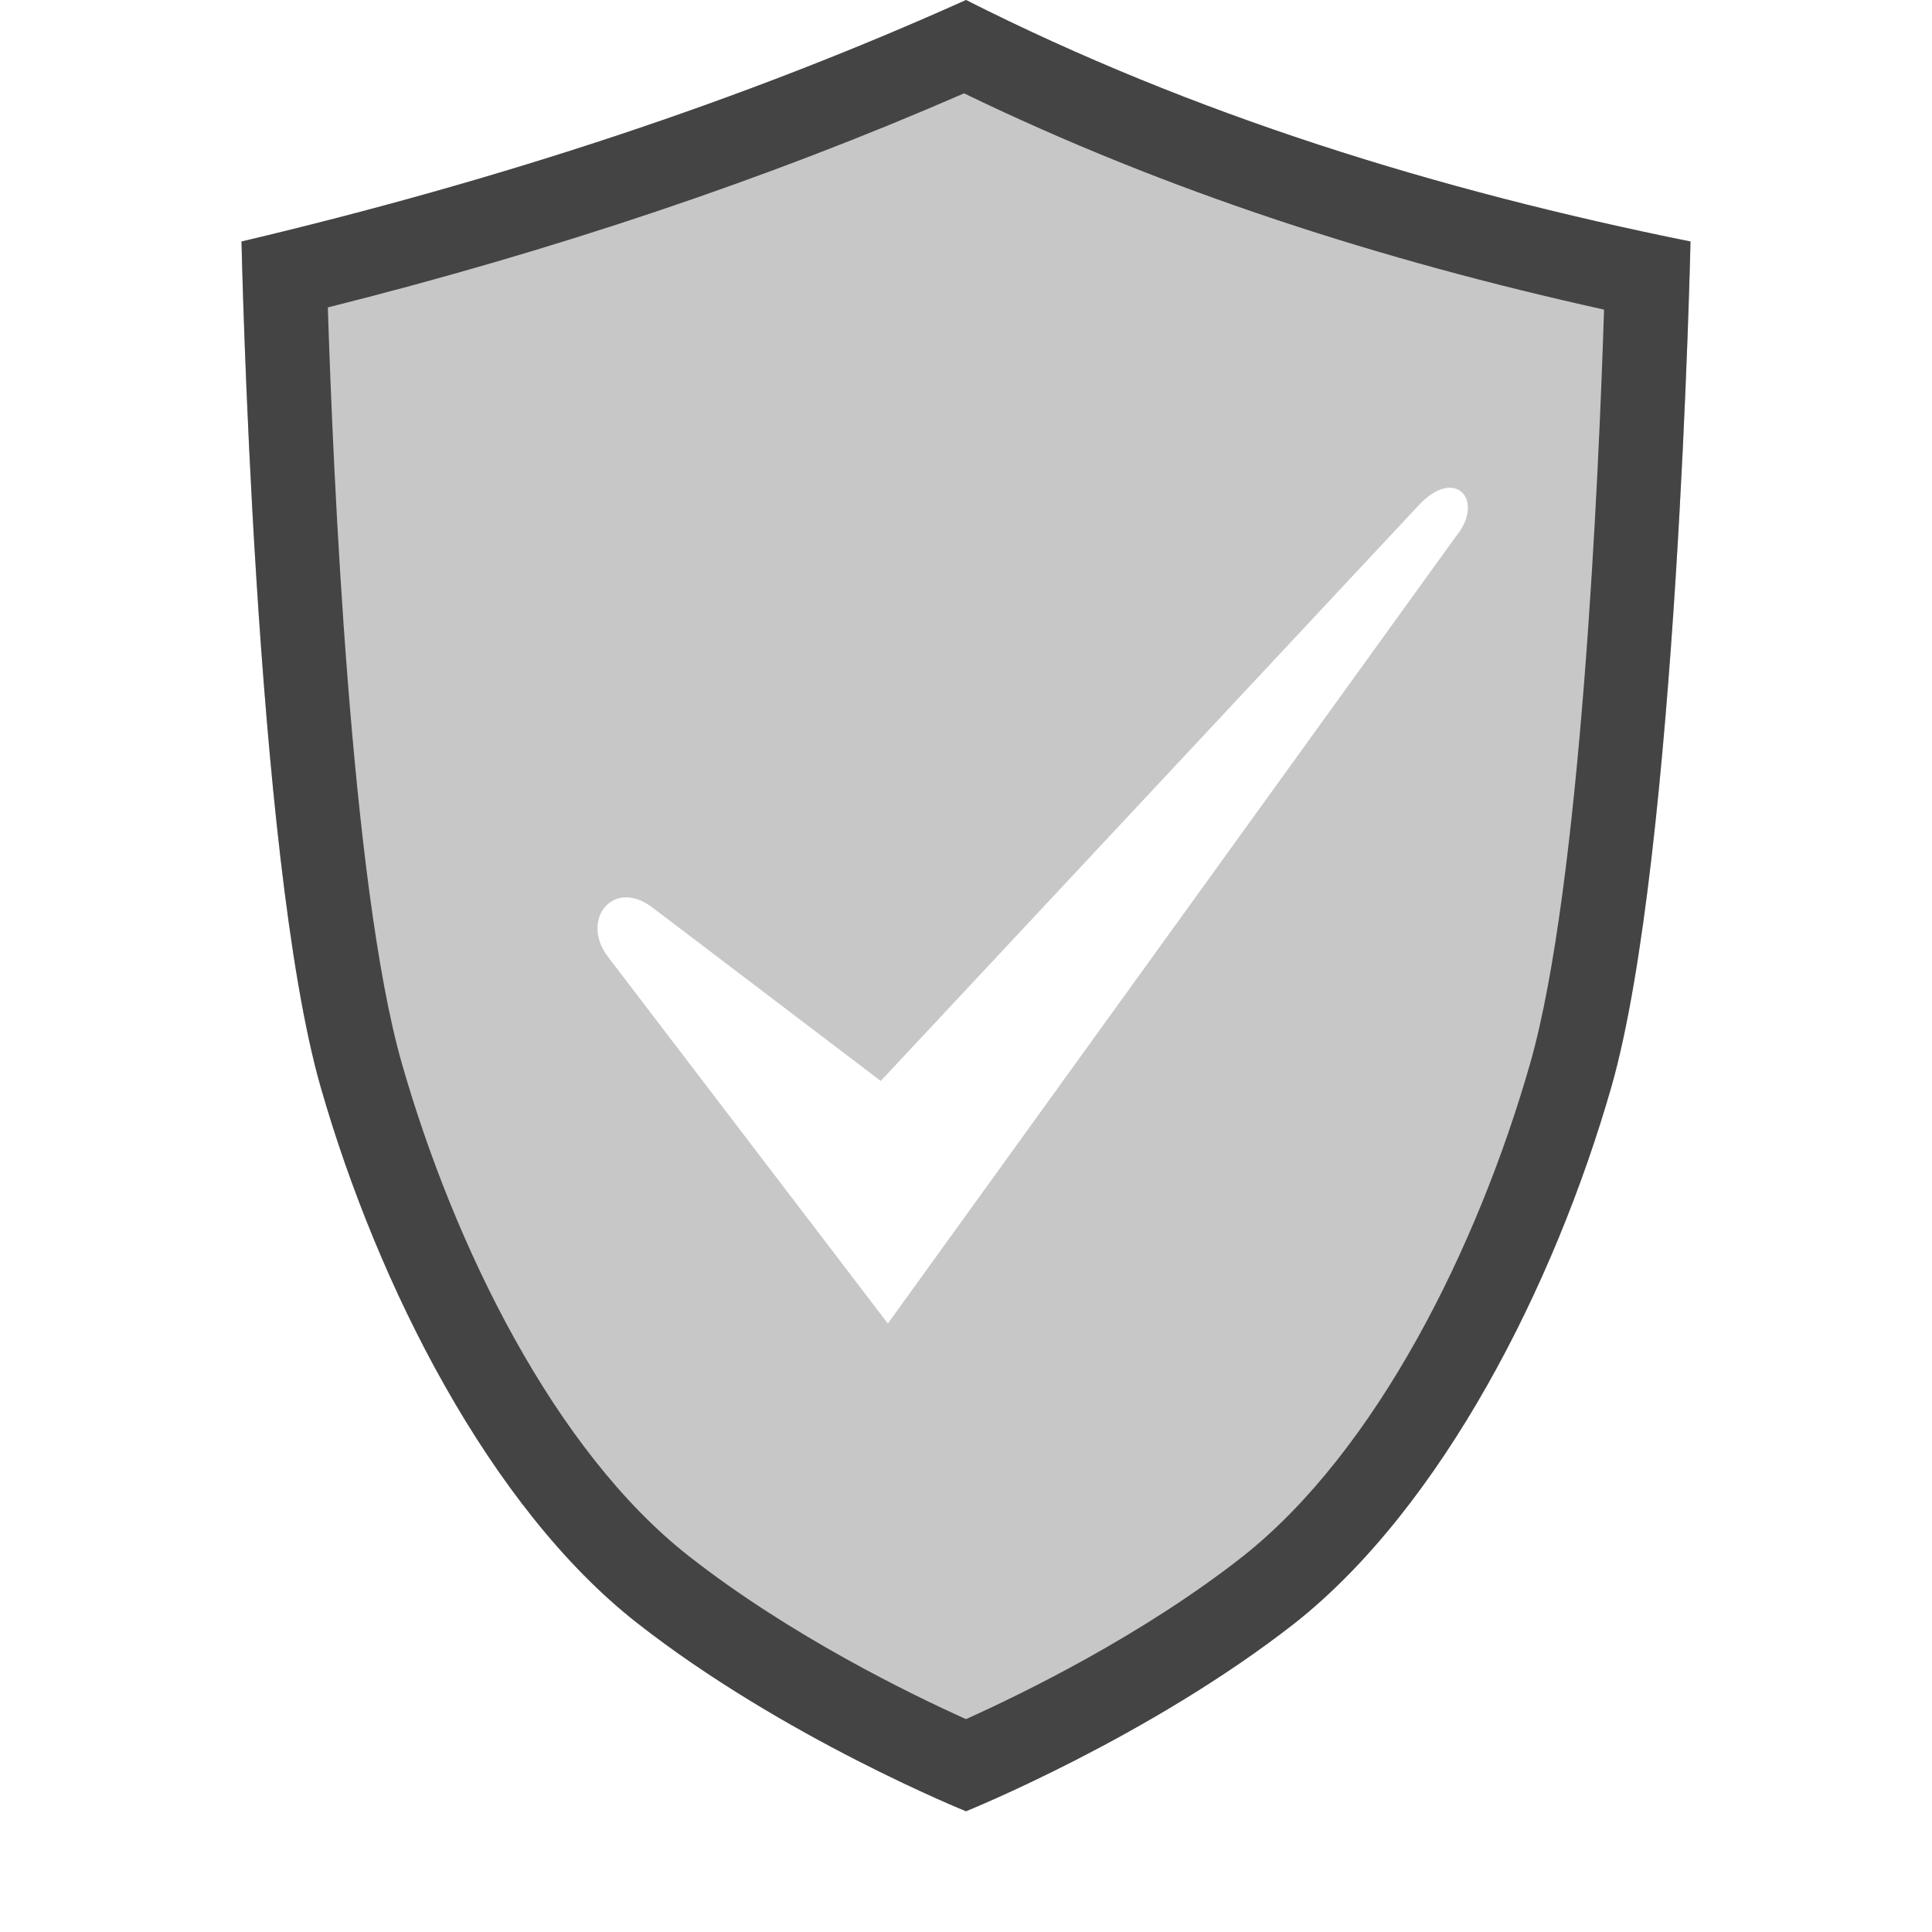 <svg xmlns="http://www.w3.org/2000/svg" width="100%" height="100%" viewBox="0 0 16 16">
 <defs>
  <style id="current-color-scheme" type="text/css">
   .ColorScheme-Text { color:#444444; } .ColorScheme-Highlight { color:#4285f4; } .ColorScheme-NeutralText { color:#ff9800; } .ColorScheme-PositiveText { color:#4caf50; } .ColorScheme-NegativeText { color:#f44336; }
  </style>
 </defs>
  <path fill-opacity=".3" style="fill:currentColor" class="ColorScheme-Text" d="m8 0c1.885.953 3.903 1.576 6 2 0 0-.11 5.094-.655 7-.473 1.652-1.407 3.479-2.618 4.439-1.212.95-2.727 1.561-2.727 1.561s-1.515-.611-2.726-1.561c-1.212-.95-2.146-2.787-2.619-4.439-.546-1.906-.655-7-.655-7 2.157-.51 4.161-1.173 6-2zm4.054 4.447c.252-.302-.003-.594-.309-.258l-4.451 4.763-1.881-1.429c-.335-.264-.612.096-.378.401l2.318 3.037z"/>
  <path style="fill:currentColor" class="ColorScheme-Text" d="m8 0c1.885.953 3.903 1.576 6 2 0 0-.11 5.094-.655 7-.473 1.652-1.407 3.479-2.618 4.439-1.212.95-2.727 1.561-2.727 1.561s-1.515-.611-2.726-1.561c-1.212-.95-2.146-2.787-2.619-4.439-.546-1.906-.655-7-.655-7 2.157-.51 4.161-1.173 6-2zm-.016.773c-1.635.712-3.393 1.302-5.269 1.773.043 1.352.191 4.786.613 6.261.433 1.514 1.267 3.211 2.378 4.081.838.657 1.831 1.141 2.294 1.349.463-.208 1.456-.691 2.292-1.347 1.111-.88 1.947-2.568 2.38-4.083.42-1.468.569-4.879.612-6.243-1.842-.408-3.62-.977-5.3-1.791z"/>
</svg>
